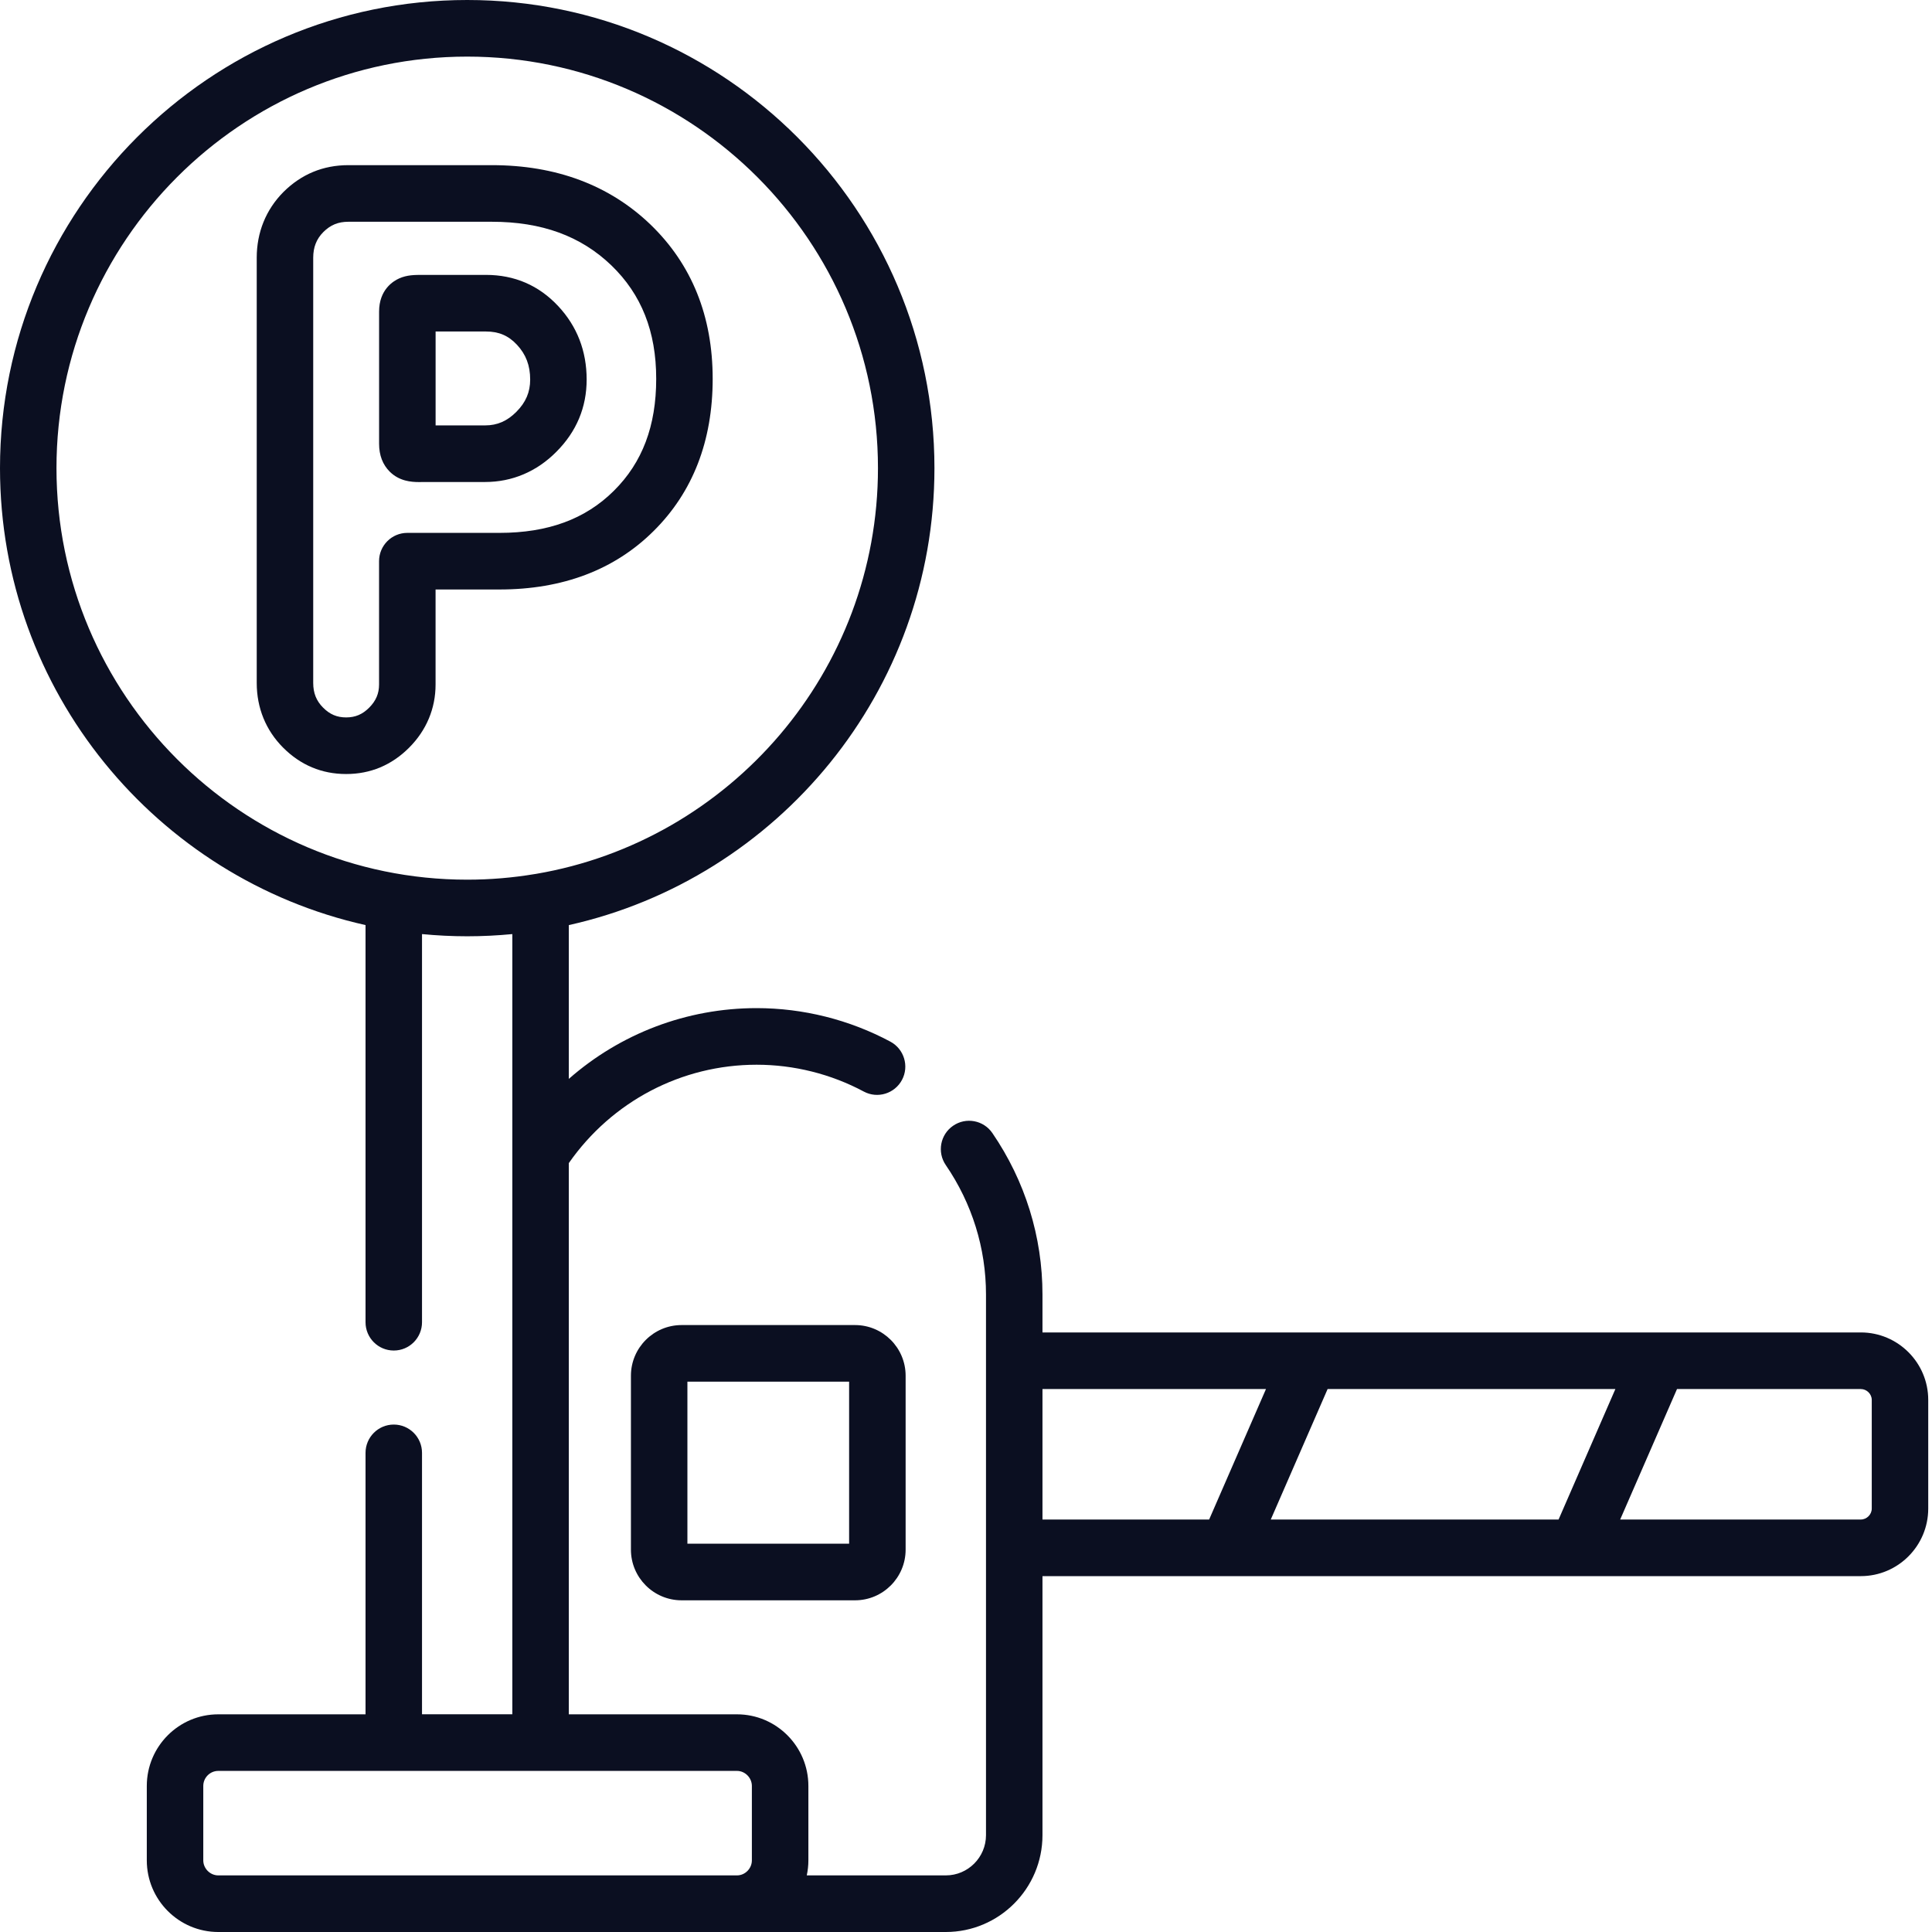 <svg width="60" height="60" viewBox="0 0 60 60" fill="none" xmlns="http://www.w3.org/2000/svg">
<path fill-rule="evenodd" clip-rule="evenodd" d="M21.167 41.151H26.555C27.42 41.151 28.125 41.857 28.125 42.724V48.126C28.125 48.993 27.42 49.699 26.555 49.699H21.167C20.3 49.699 19.594 48.993 19.594 48.126V42.724C19.594 41.857 20.3 41.151 21.167 41.151ZM21.348 47.941H26.37V42.909H21.348V47.941Z" fill="#0B0F21"/>
<path fill-rule="evenodd" clip-rule="evenodd" d="M51.52 41.38H57.789C58.944 41.38 59.883 42.32 59.883 43.475V46.85C59.883 48.007 58.944 48.948 57.789 48.948H48.98L48.977 48.948L48.972 48.948H38.128L38.125 48.948L38.121 48.948H32.375V56.992C32.375 58.651 31.028 60 29.373 60H22.888H6.779C5.555 60 4.559 59.002 4.559 57.776V55.464C4.559 54.237 5.554 53.24 6.779 53.24H11.352V45.12C11.352 44.634 11.745 44.241 12.229 44.241C12.713 44.241 13.106 44.634 13.106 45.12V53.239H15.911V29.009C15.45 29.053 14.982 29.077 14.51 29.077C14.037 29.077 13.568 29.053 13.106 29.009V41.063C13.106 41.549 12.714 41.942 12.229 41.942C11.745 41.942 11.352 41.549 11.352 41.063V28.729C4.865 27.28 0 21.468 0 14.538C0 6.522 6.509 0 14.51 0C22.511 0 29.02 6.522 29.02 14.538C29.02 21.47 24.154 27.282 17.665 28.73V33.506C19.262 32.103 21.321 31.308 23.498 31.308C24.943 31.308 26.379 31.668 27.651 32.349C28.078 32.578 28.24 33.11 28.012 33.538C27.783 33.966 27.252 34.128 26.825 33.899C25.806 33.354 24.656 33.066 23.498 33.066C21.167 33.066 19.005 34.203 17.665 36.121V53.24H22.888C24.11 53.24 25.105 54.237 25.105 55.464V57.776C25.105 57.936 25.087 58.092 25.055 58.242H29.373C30.061 58.242 30.621 57.681 30.621 56.992V40.203C30.621 38.767 30.189 37.376 29.372 36.182C29.098 35.782 29.2 35.235 29.6 34.961C29.999 34.686 30.545 34.788 30.819 35.188C31.837 36.676 32.375 38.41 32.375 40.203V41.38H40.66H40.669H51.511H51.52ZM14.51 1.758C7.477 1.758 1.754 7.491 1.754 14.538C1.754 21.586 7.477 27.319 14.51 27.319C15.224 27.319 15.924 27.259 16.606 27.145C16.615 27.144 16.624 27.142 16.634 27.141L16.634 27.141L16.647 27.139C22.666 26.117 27.266 20.856 27.266 14.538C27.266 7.491 21.544 1.758 14.51 1.758ZM6.313 57.776V55.464C6.313 55.207 6.522 54.997 6.779 54.997H22.888C23.139 54.997 23.35 55.211 23.35 55.464V57.776C23.35 58.029 23.139 58.242 22.888 58.242H6.779C6.526 58.242 6.313 58.029 6.313 57.776ZM41.23 43.138L39.465 47.19H48.403L50.167 43.138H41.23ZM32.375 43.138H39.316L37.551 47.19H32.375V43.138ZM57.789 47.19C57.973 47.19 58.129 47.035 58.129 46.85H58.129V43.475C58.129 43.292 57.973 43.138 57.789 43.138H52.081L50.316 47.19H57.789Z" fill="#0B0F21"/>
<path fill-rule="evenodd" clip-rule="evenodd" d="M17.336 9.507C17.922 10.134 18.219 10.902 18.219 11.788C18.219 12.651 17.903 13.405 17.279 14.03C16.672 14.644 15.906 14.969 15.068 14.969H13.214C13.187 14.969 13.161 14.969 13.136 14.97C13.128 14.97 13.121 14.97 13.114 14.97L13.104 14.97C13.077 14.971 13.047 14.971 13.017 14.971C12.763 14.971 12.402 14.941 12.106 14.65C11.886 14.432 11.773 14.14 11.773 13.781V9.678C11.773 8.996 12.212 8.728 12.4 8.645C12.644 8.537 12.877 8.537 13.125 8.537H15.091C15.98 8.537 16.735 8.863 17.336 9.507ZM15.068 13.211C15.444 13.211 15.751 13.077 16.036 12.79C16.329 12.496 16.465 12.178 16.465 11.788C16.465 11.35 16.334 11.007 16.055 10.707C15.788 10.422 15.491 10.295 15.091 10.295H13.528V13.211H15.068Z" fill="#0B0F21"/>
<path fill-rule="evenodd" clip-rule="evenodd" d="M22.133 11.765C22.133 13.693 21.517 15.282 20.302 16.488C19.09 17.695 17.477 18.307 15.511 18.307H13.527V21.259C13.527 22.003 13.243 22.681 12.706 23.219C12.164 23.762 11.505 24.038 10.75 24.038C9.994 24.038 9.335 23.762 8.793 23.219C8.256 22.681 7.973 21.986 7.973 21.209V8.004C7.973 7.217 8.259 6.511 8.801 5.964C9.36 5.408 10.037 5.129 10.819 5.129H15.275C17.269 5.129 18.925 5.749 20.199 6.971C21.483 8.208 22.133 9.82 22.133 11.765ZM11.772 17.428C11.772 16.943 12.165 16.549 12.649 16.549V16.549H15.51C17.018 16.549 18.181 16.121 19.066 15.24C19.95 14.363 20.379 13.227 20.379 11.764C20.379 10.296 19.922 9.143 18.984 8.239C18.036 7.329 16.823 6.887 15.275 6.887H10.819C10.504 6.887 10.264 6.985 10.041 7.207C9.829 7.421 9.727 7.677 9.727 8.004V21.209C9.727 21.522 9.824 21.766 10.034 21.976C10.243 22.186 10.464 22.28 10.75 22.28C11.035 22.28 11.256 22.186 11.466 21.976C11.675 21.766 11.772 21.538 11.772 21.259V17.428Z" fill="#0B0F21"/>
</svg>
